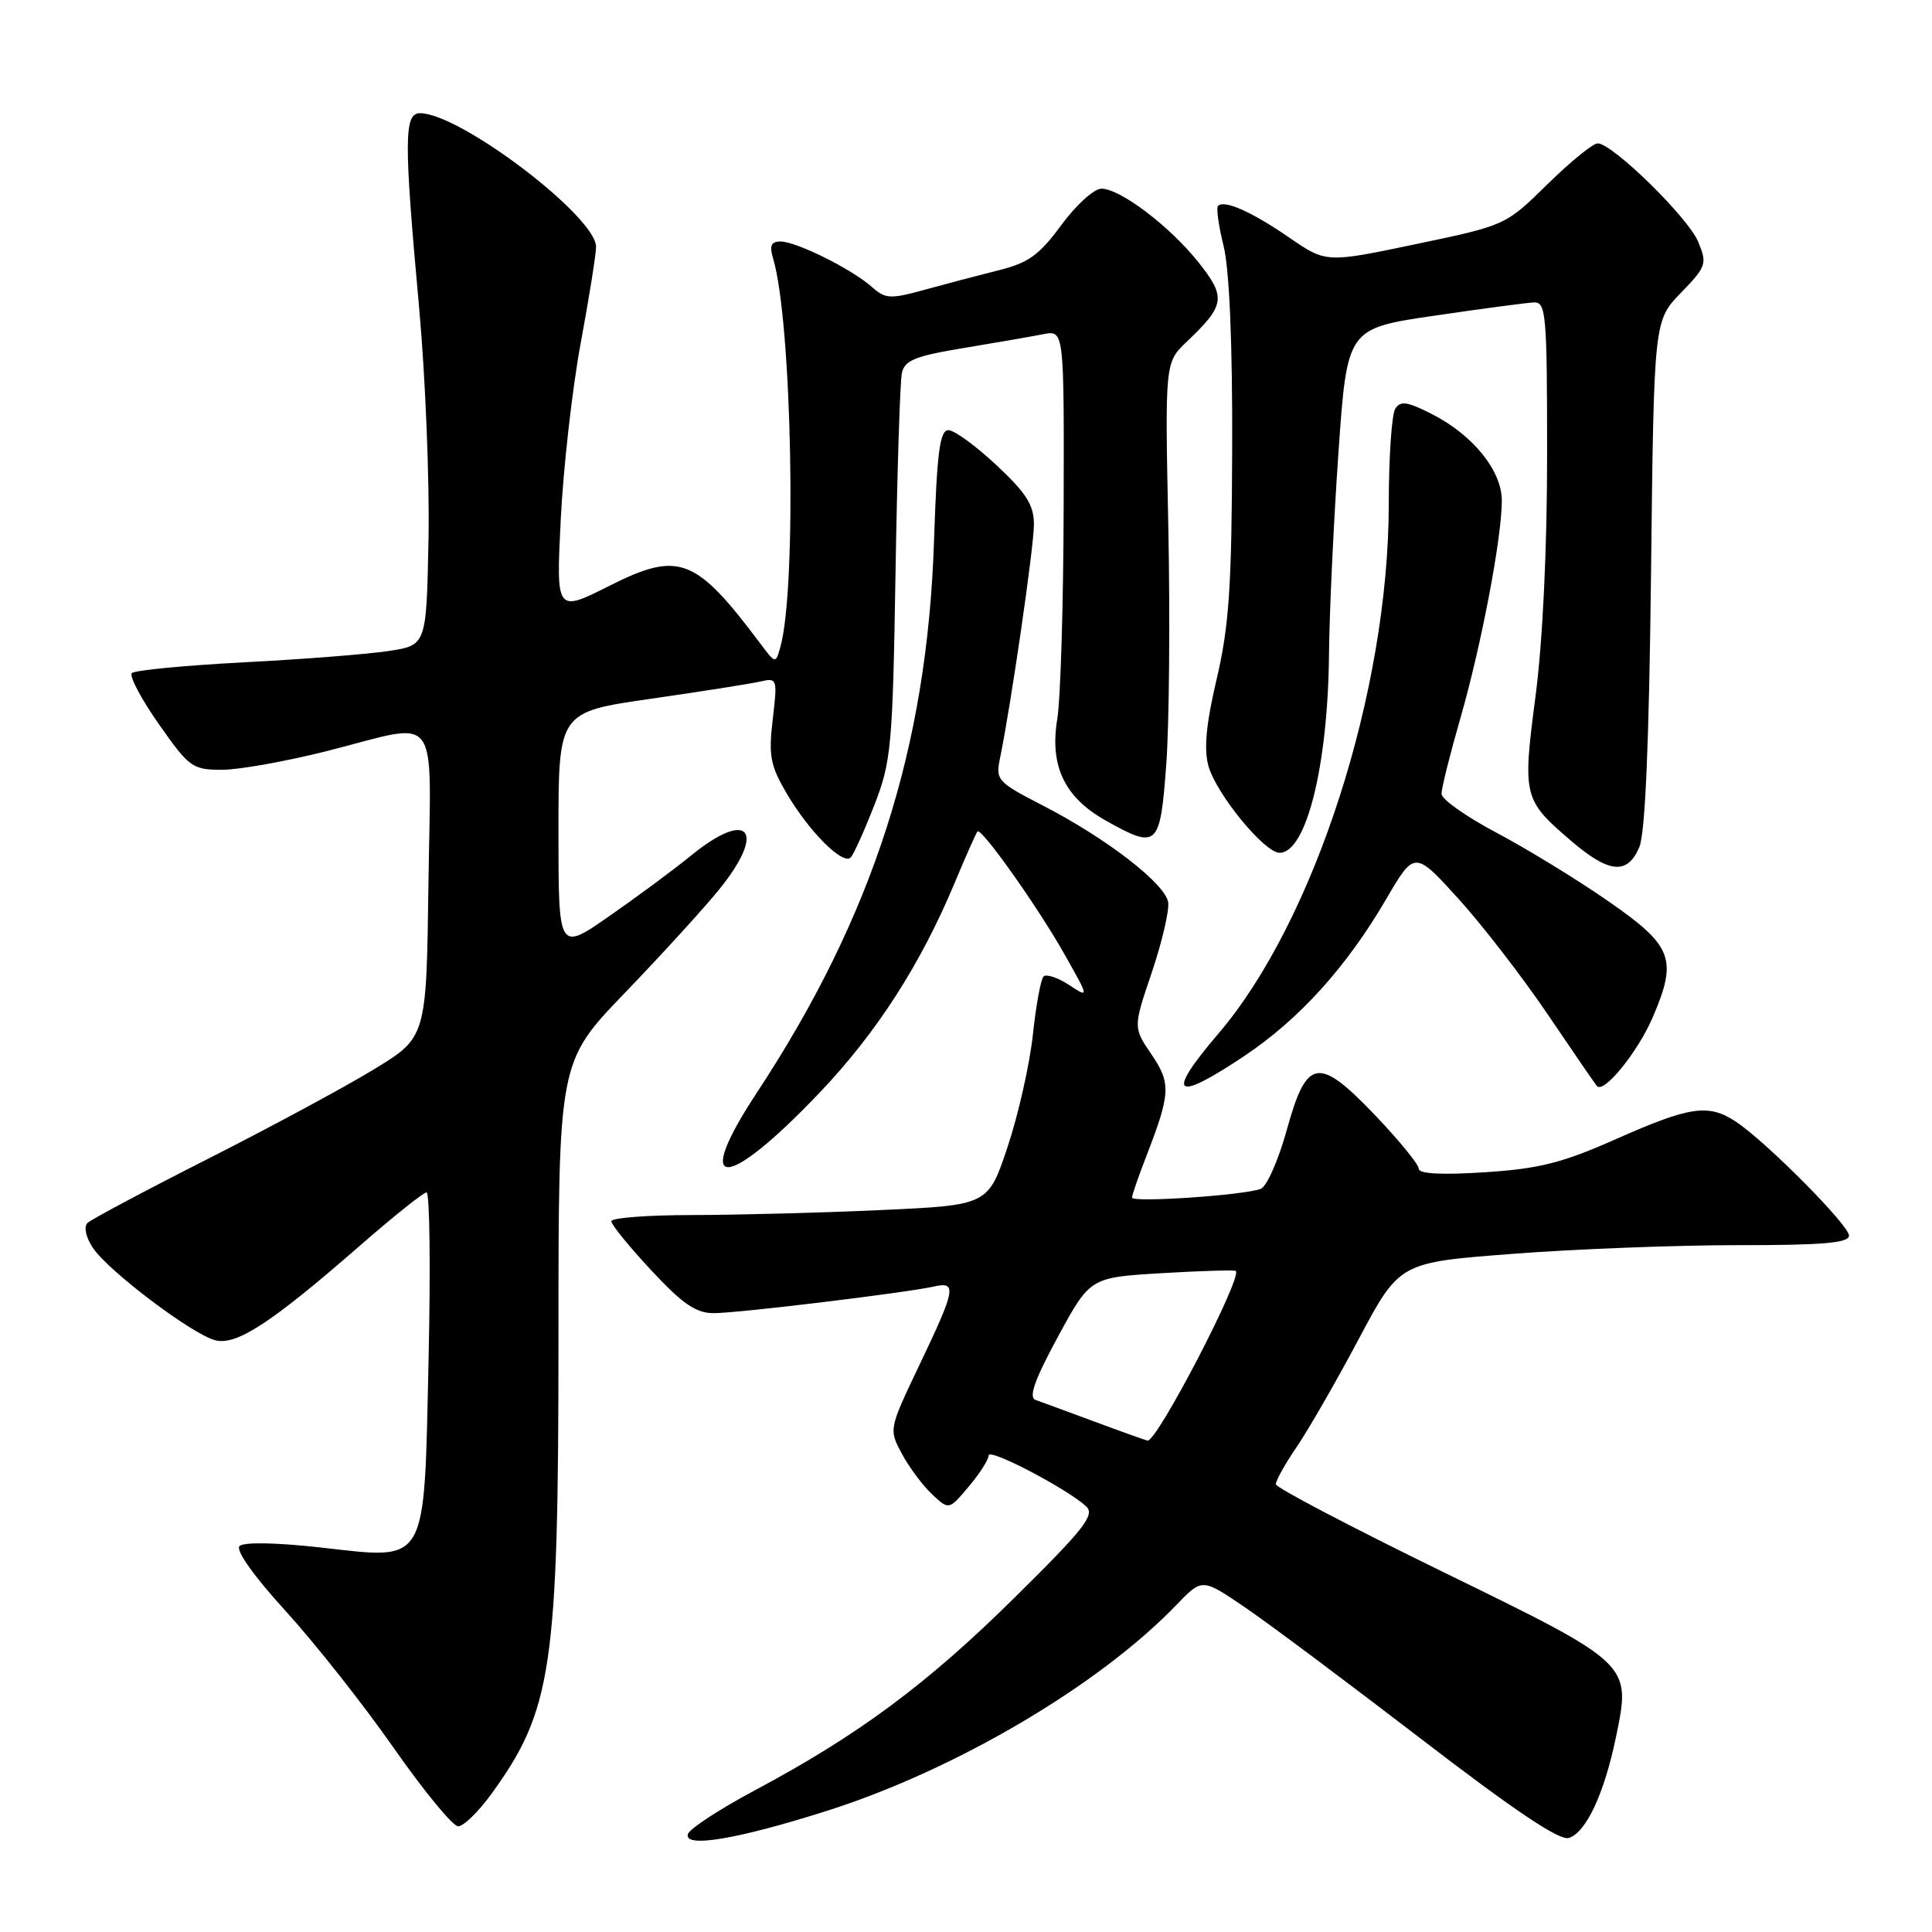 <?xml version="1.0" encoding="UTF-8" standalone="no"?>
<!DOCTYPE svg PUBLIC "-//W3C//DTD SVG 1.1//EN" "http://www.w3.org/Graphics/SVG/1.1/DTD/svg11.dtd" >
<svg xmlns="http://www.w3.org/2000/svg" xmlns:xlink="http://www.w3.org/1999/xlink" version="1.1" viewBox="0 0 256 256">
 <g >
 <path fill="currentColor"
d=" M 109.62 239.93 C 126.64 234.52 145.67 223.29 155.89 212.65 C 159.28 209.12 159.28 209.12 164.89 212.93 C 167.98 215.02 178.51 222.90 188.31 230.42 C 200.66 239.91 206.65 243.93 207.88 243.54 C 210.17 242.81 212.58 237.66 214.13 230.14 C 216.14 220.41 216.26 220.52 191.06 208.22 C 178.99 202.32 169.09 197.13 169.06 196.68 C 169.02 196.23 170.28 193.98 171.85 191.68 C 173.41 189.38 177.11 182.95 180.06 177.39 C 185.44 167.28 185.44 167.28 200.47 166.14 C 208.74 165.50 222.14 164.99 230.25 164.99 C 241.56 165.00 245.00 164.70 245.00 163.72 C 245.00 162.34 234.07 151.33 230.03 148.64 C 226.40 146.23 223.96 146.58 214.25 150.88 C 207.00 154.10 204.00 154.86 196.75 155.33 C 191.07 155.70 188.00 155.54 188.00 154.88 C 188.00 154.31 185.44 151.17 182.31 147.88 C 174.68 139.89 173.16 140.13 170.50 149.74 C 169.40 153.72 167.85 157.23 167.05 157.53 C 164.84 158.38 150.00 159.38 150.00 158.69 C 150.00 158.35 150.84 155.92 151.86 153.29 C 155.12 144.87 155.19 143.56 152.56 139.69 C 150.15 136.14 150.15 136.14 152.62 128.85 C 153.97 124.84 154.95 120.67 154.79 119.57 C 154.43 117.11 146.63 111.09 138.19 106.74 C 132.18 103.65 131.91 103.36 132.50 100.50 C 133.95 93.50 137.00 72.47 137.00 69.50 C 137.00 66.92 136.00 65.34 132.04 61.64 C 129.32 59.09 126.45 57.00 125.67 57.00 C 124.53 57.00 124.15 59.91 123.76 71.75 C 122.85 99.09 115.69 121.37 100.31 144.75 C 91.59 157.98 96.09 157.95 108.69 144.69 C 116.18 136.81 122.01 127.74 126.49 117.00 C 127.99 113.42 129.35 110.35 129.52 110.17 C 130.03 109.62 137.52 120.18 141.03 126.41 C 144.34 132.27 144.34 132.27 141.64 130.50 C 140.15 129.53 138.64 129.03 138.27 129.39 C 137.91 129.76 137.27 133.23 136.86 137.12 C 136.44 141.01 134.94 147.68 133.52 151.94 C 130.94 159.69 130.94 159.69 116.72 160.34 C 108.90 160.70 97.66 160.99 91.75 161.00 C 85.84 161.00 81.00 161.37 81.00 161.82 C 81.00 162.27 83.38 165.19 86.29 168.32 C 90.45 172.79 92.22 174.00 94.58 174.00 C 97.80 174.00 120.01 171.31 123.75 170.47 C 126.82 169.78 126.64 170.79 121.88 180.76 C 117.76 189.39 117.76 189.39 119.51 192.64 C 120.47 194.43 122.27 196.84 123.50 198.00 C 125.74 200.10 125.74 200.10 128.37 196.97 C 129.82 195.25 131.00 193.40 131.00 192.85 C 131.00 191.83 141.37 197.25 143.92 199.60 C 145.13 200.72 143.70 202.55 134.42 211.71 C 122.81 223.18 113.73 229.91 100.05 237.21 C 95.40 239.69 91.40 242.30 91.16 243.01 C 90.53 244.92 97.71 243.72 109.62 239.93 Z  M 65.08 237.75 C 73.17 226.61 74.00 221.01 74.00 177.29 C 74.00 140.70 74.00 140.70 82.76 131.60 C 87.58 126.59 93.21 120.43 95.26 117.90 C 101.62 110.07 99.25 107.12 91.60 113.34 C 89.35 115.18 84.46 118.80 80.75 121.38 C 74.00 126.08 74.00 126.08 74.00 110.22 C 74.00 94.35 74.00 94.35 86.25 92.59 C 92.99 91.62 99.52 90.59 100.77 90.30 C 102.98 89.79 103.03 89.93 102.39 95.33 C 101.82 100.16 102.07 101.44 104.27 105.19 C 107.24 110.22 111.68 114.66 112.72 113.62 C 113.12 113.22 114.52 110.10 115.85 106.70 C 118.10 100.89 118.28 98.96 118.66 76.00 C 118.88 62.52 119.26 50.58 119.50 49.45 C 119.86 47.74 121.24 47.18 127.72 46.11 C 132.00 45.40 136.74 44.58 138.25 44.28 C 141.00 43.75 141.00 43.75 140.94 67.12 C 140.91 79.98 140.53 92.66 140.09 95.30 C 139.07 101.50 141.06 105.66 146.50 108.72 C 153.38 112.58 153.72 112.27 154.53 101.38 C 154.93 96.09 155.05 81.92 154.81 69.89 C 154.36 48.03 154.36 48.03 157.27 45.26 C 162.32 40.46 162.48 39.40 158.87 34.84 C 155.07 30.03 148.45 25.00 145.94 25.00 C 144.96 25.00 142.58 27.17 140.63 29.82 C 137.71 33.80 136.27 34.84 132.30 35.82 C 129.66 36.48 125.25 37.64 122.50 38.40 C 117.95 39.65 117.32 39.62 115.50 38.00 C 112.85 35.65 105.51 32.00 103.42 32.00 C 102.17 32.00 101.93 32.55 102.44 34.25 C 104.95 42.60 105.61 77.90 103.40 85.74 C 102.77 87.98 102.77 87.97 100.72 85.24 C 92.17 73.84 89.96 72.99 80.80 77.60 C 73.69 81.18 73.69 81.18 74.30 68.84 C 74.64 62.05 75.82 51.55 76.94 45.50 C 78.06 39.45 78.98 33.70 78.98 32.72 C 79.02 28.72 60.96 15.00 55.65 15.00 C 53.53 15.00 53.51 18.56 55.53 40.70 C 56.37 49.94 56.93 63.80 56.78 71.50 C 56.50 85.50 56.50 85.50 51.50 86.26 C 48.75 86.68 40.12 87.36 32.33 87.76 C 24.54 88.17 17.85 88.81 17.47 89.19 C 17.10 89.57 18.70 92.61 21.04 95.94 C 25.07 101.69 25.50 102.00 29.42 102.00 C 31.69 102.00 37.98 100.87 43.40 99.50 C 58.58 95.65 57.09 93.67 56.77 117.23 C 56.50 137.47 56.50 137.47 49.50 141.72 C 45.65 144.07 35.75 149.40 27.50 153.58 C 19.25 157.76 12.10 161.57 11.60 162.04 C 11.08 162.54 11.36 163.90 12.29 165.32 C 14.30 168.38 25.48 176.83 28.55 177.60 C 31.35 178.30 36.00 175.26 47.64 165.10 C 52.11 161.20 56.11 158.00 56.52 158.00 C 56.94 158.00 57.06 167.93 56.79 180.07 C 56.17 207.80 56.83 206.65 42.47 205.05 C 36.57 204.39 32.28 204.32 31.74 204.86 C 31.19 205.41 33.63 208.85 37.86 213.48 C 41.72 217.72 48.16 225.87 52.16 231.60 C 56.16 237.32 60.01 242.00 60.71 242.00 C 61.41 242.00 63.38 240.09 65.08 237.75 Z  M 164.87 139.93 C 172.13 135.08 178.39 128.17 183.62 119.23 C 187.44 112.69 187.44 112.69 193.26 119.10 C 196.45 122.62 201.80 129.55 205.14 134.50 C 208.49 139.45 211.40 143.69 211.61 143.92 C 212.55 144.91 217.01 139.40 218.98 134.83 C 222.33 127.05 221.66 125.33 213.00 119.34 C 208.88 116.48 202.24 112.43 198.26 110.32 C 194.28 108.22 191.02 105.91 191.01 105.19 C 191.00 104.47 192.13 99.95 193.51 95.16 C 196.28 85.54 199.00 71.25 199.00 66.33 C 199.00 62.37 195.18 57.64 189.74 54.87 C 186.48 53.21 185.57 53.07 184.88 54.16 C 184.41 54.90 184.02 60.60 184.02 66.84 C 183.98 91.59 174.19 122.02 161.47 136.93 C 154.40 145.20 155.51 146.18 164.87 139.93 Z  M 217.22 112.25 C 218.00 110.40 218.51 98.48 218.77 76.00 C 219.15 42.50 219.15 42.50 222.72 38.81 C 226.11 35.31 226.23 34.96 225.02 32.04 C 223.68 28.81 213.66 19.00 211.70 19.00 C 211.07 19.00 208.07 21.44 205.03 24.43 C 199.50 29.86 199.50 29.86 187.61 32.35 C 175.72 34.84 175.72 34.84 170.83 31.48 C 165.88 28.07 162.22 26.44 161.39 27.28 C 161.14 27.53 161.47 29.93 162.14 32.62 C 162.90 35.73 163.32 45.47 163.27 59.50 C 163.21 77.73 162.86 82.94 161.23 89.91 C 159.82 95.89 159.50 99.24 160.12 101.48 C 161.15 105.19 167.54 113.00 169.55 113.00 C 173.09 113.00 175.96 101.47 176.10 86.70 C 176.15 81.09 176.72 69.08 177.35 60.01 C 178.50 43.53 178.50 43.53 190.00 41.84 C 196.32 40.91 202.29 40.12 203.25 40.07 C 204.86 40.01 205.00 41.60 205.00 60.29 C 205.00 72.79 204.41 85.08 203.46 92.29 C 201.73 105.54 201.84 105.99 208.17 111.41 C 213.21 115.73 215.64 115.96 217.22 112.25 Z  M 145.00 188.36 C 141.43 187.04 137.91 185.74 137.20 185.49 C 136.27 185.16 137.11 182.79 140.17 177.15 C 144.44 169.27 144.44 169.27 153.95 168.70 C 159.18 168.39 163.59 168.26 163.75 168.41 C 164.63 169.30 153.27 191.14 152.05 190.89 C 151.75 190.82 148.57 189.69 145.00 188.36 Z "/>
</g>
</svg>